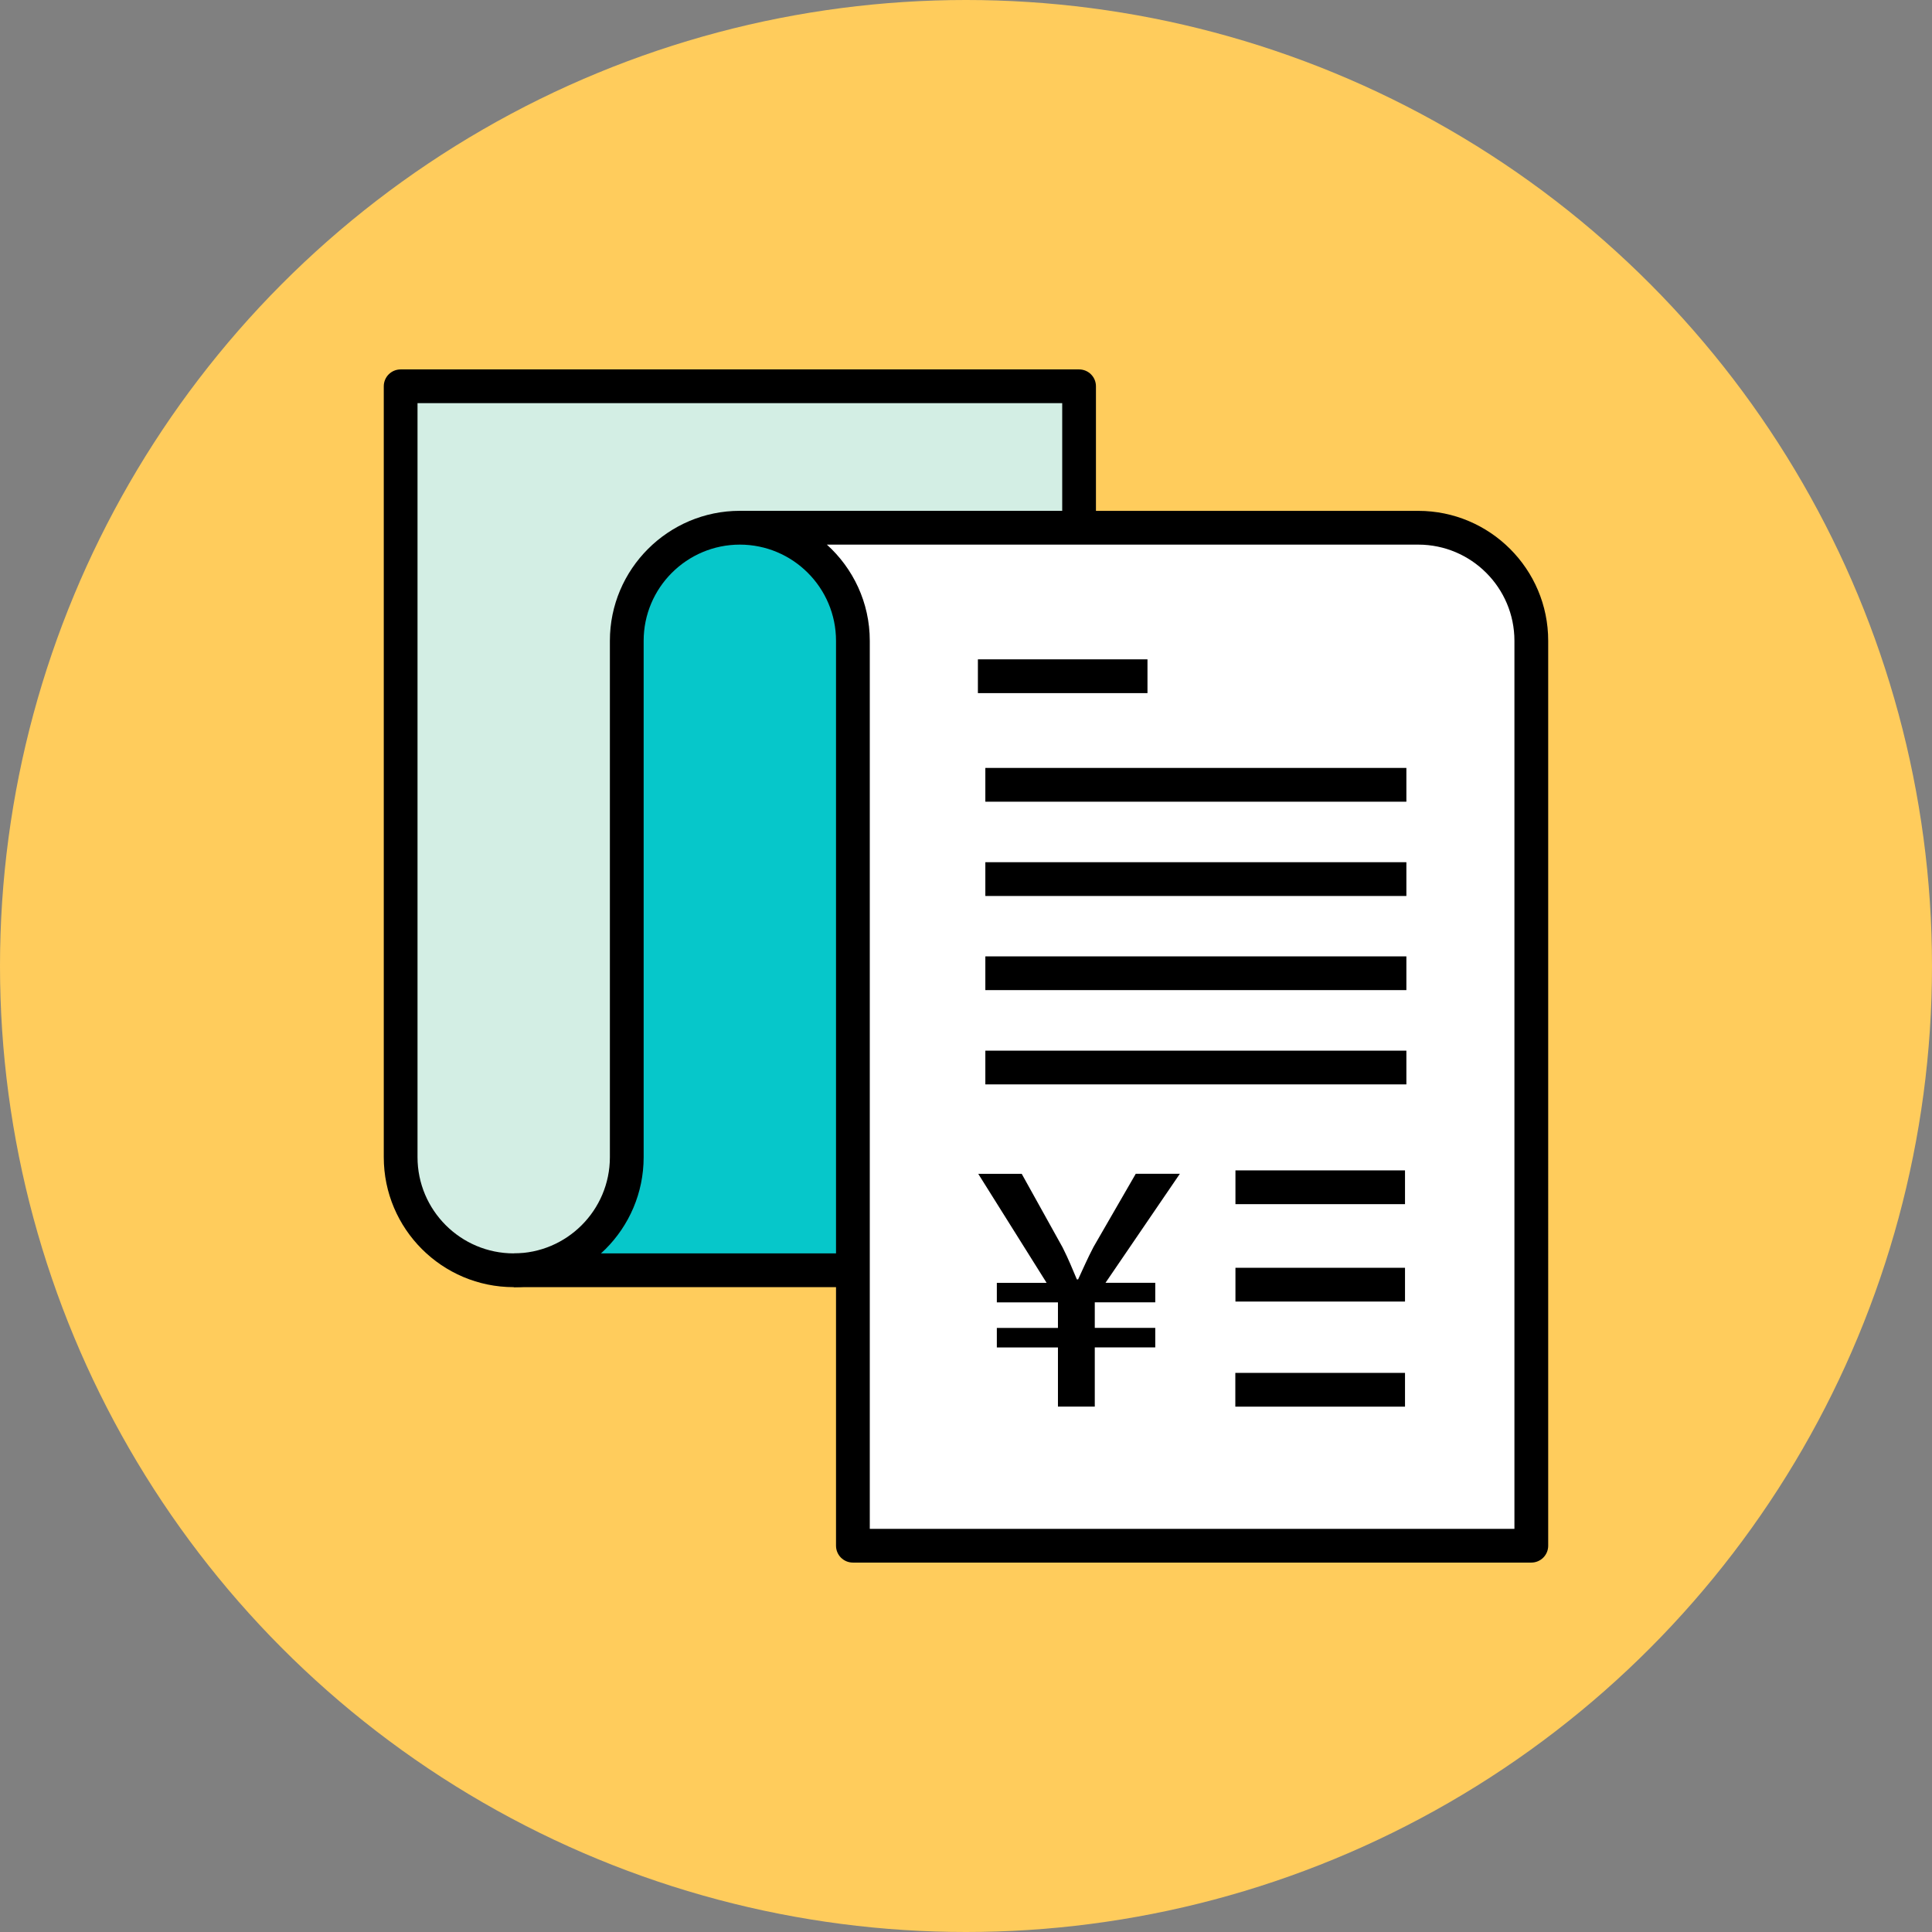 <?xml version="1.0" encoding="utf-8"?>
<!-- Generator: Adobe Illustrator 16.0.0, SVG Export Plug-In . SVG Version: 6.00 Build 0)  -->
<!DOCTYPE svg PUBLIC "-//W3C//DTD SVG 1.1//EN" "http://www.w3.org/Graphics/SVG/1.1/DTD/svg11.dtd">
<svg version="1.1" id="Layer_1" xmlns="http://www.w3.org/2000/svg" xmlns:xlink="http://www.w3.org/1999/xlink" x="0px" y="0px"
	 width="112.666px" height="112.666px" viewBox="-0.134 0.479 112.666 112.666"
	 enable-background="new -0.134 0.479 112.666 112.666" xml:space="preserve">
<rect x="-0.134" y="0.479" width="112.666" height="112.666" fill="#808080" stroke="none"/>
<g>
	<g>
		<circle id="SVGID_1_" fill="#FFCC5C" cx="56.199" cy="56.812" r="56.333"/>
	</g>
</g>
<g>
	<g id="XMLID_40_">
		<g>
			<path fill="#D3EEE4" d="M62.792,23.005v8.248H43.01c-3.642,0-6.594,2.951-6.594,6.594v30.115c0,3.643-2.953,6.594-6.594,6.594
				c-3.643,0-6.595-2.951-6.595-6.594V23.005H62.792z"/>
			<path fill="#06C7CA" d="M43.01,31.253c3.642,0,6.595,2.951,6.595,6.594v36.709H29.823c3.641,0,6.594-2.951,6.594-6.594V37.847
				C36.417,34.204,39.369,31.253,43.01,31.253z"/>
		</g>
		<g>
			<rect x="29.823" y="73.571" width="19.781" height="1.969"/>
			<path d="M82.573,30.27H63.777v-7.265c0-0.543-0.44-0.983-0.983-0.983H23.229c-0.543,0-0.983,0.44-0.983,0.983v44.957
				c0,4.178,3.399,7.578,7.578,7.578s7.577-3.4,7.577-7.578V37.847c0-3.094,2.518-5.608,5.609-5.608
				c3.093,0,5.609,2.516,5.609,5.608v52.771c0,0.543,0.439,0.984,0.984,0.984h39.563c0.545,0,0.984-0.441,0.984-0.984V37.847
				C90.153,33.669,86.752,30.27,82.573,30.27z M35.432,37.847v30.115c0,3.094-2.516,5.609-5.608,5.609
				c-3.092,0-5.61-2.516-5.61-5.609V23.989h37.596v6.279H43.01C38.833,30.27,35.432,33.669,35.432,37.847z"/>
		</g>
	</g>
	<path fill="#FFFFFF" d="M88.184,89.634H50.588V37.847c0-2.227-0.97-4.223-2.502-5.608h14.705h19.781
		c3.094,0,5.609,2.516,5.609,5.608v51.787H88.184z"/>
	<rect x="56.893" y="38.929" width="9.889" height="1.97"/>
	<rect x="71.912" y="68.731" width="9.888" height="1.969"/>
	<rect x="71.912" y="74.411" width="9.888" height="1.969"/>
	<rect x="71.905" y="80.54" width="9.895" height="1.969"/>
	<rect x="57.327" y="45.261" width="24.553" height="1.97"/>
	<rect x="57.327" y="50.759" width="24.553" height="1.97"/>
	<rect x="57.327" y="56.251" width="24.553" height="1.967"/>
	<rect x="57.327" y="61.749" width="24.553" height="1.967"/>
	<g>
		<path d="M61.561,82.509v-3.453h-3.564v-1.139h3.564v-1.488h-3.564V75.29H60.9l-3.986-6.357h2.535l2.388,4.299
			c0.351,0.699,0.553,1.213,0.827,1.855h0.073c0.275-0.588,0.551-1.23,0.9-1.893l2.461-4.264h2.572l-4.336,6.357h2.902v1.139h-3.527
			v1.488h3.527v1.139h-3.527v3.453h-2.148V82.509z"/>
	</g>
</g>
</svg>
